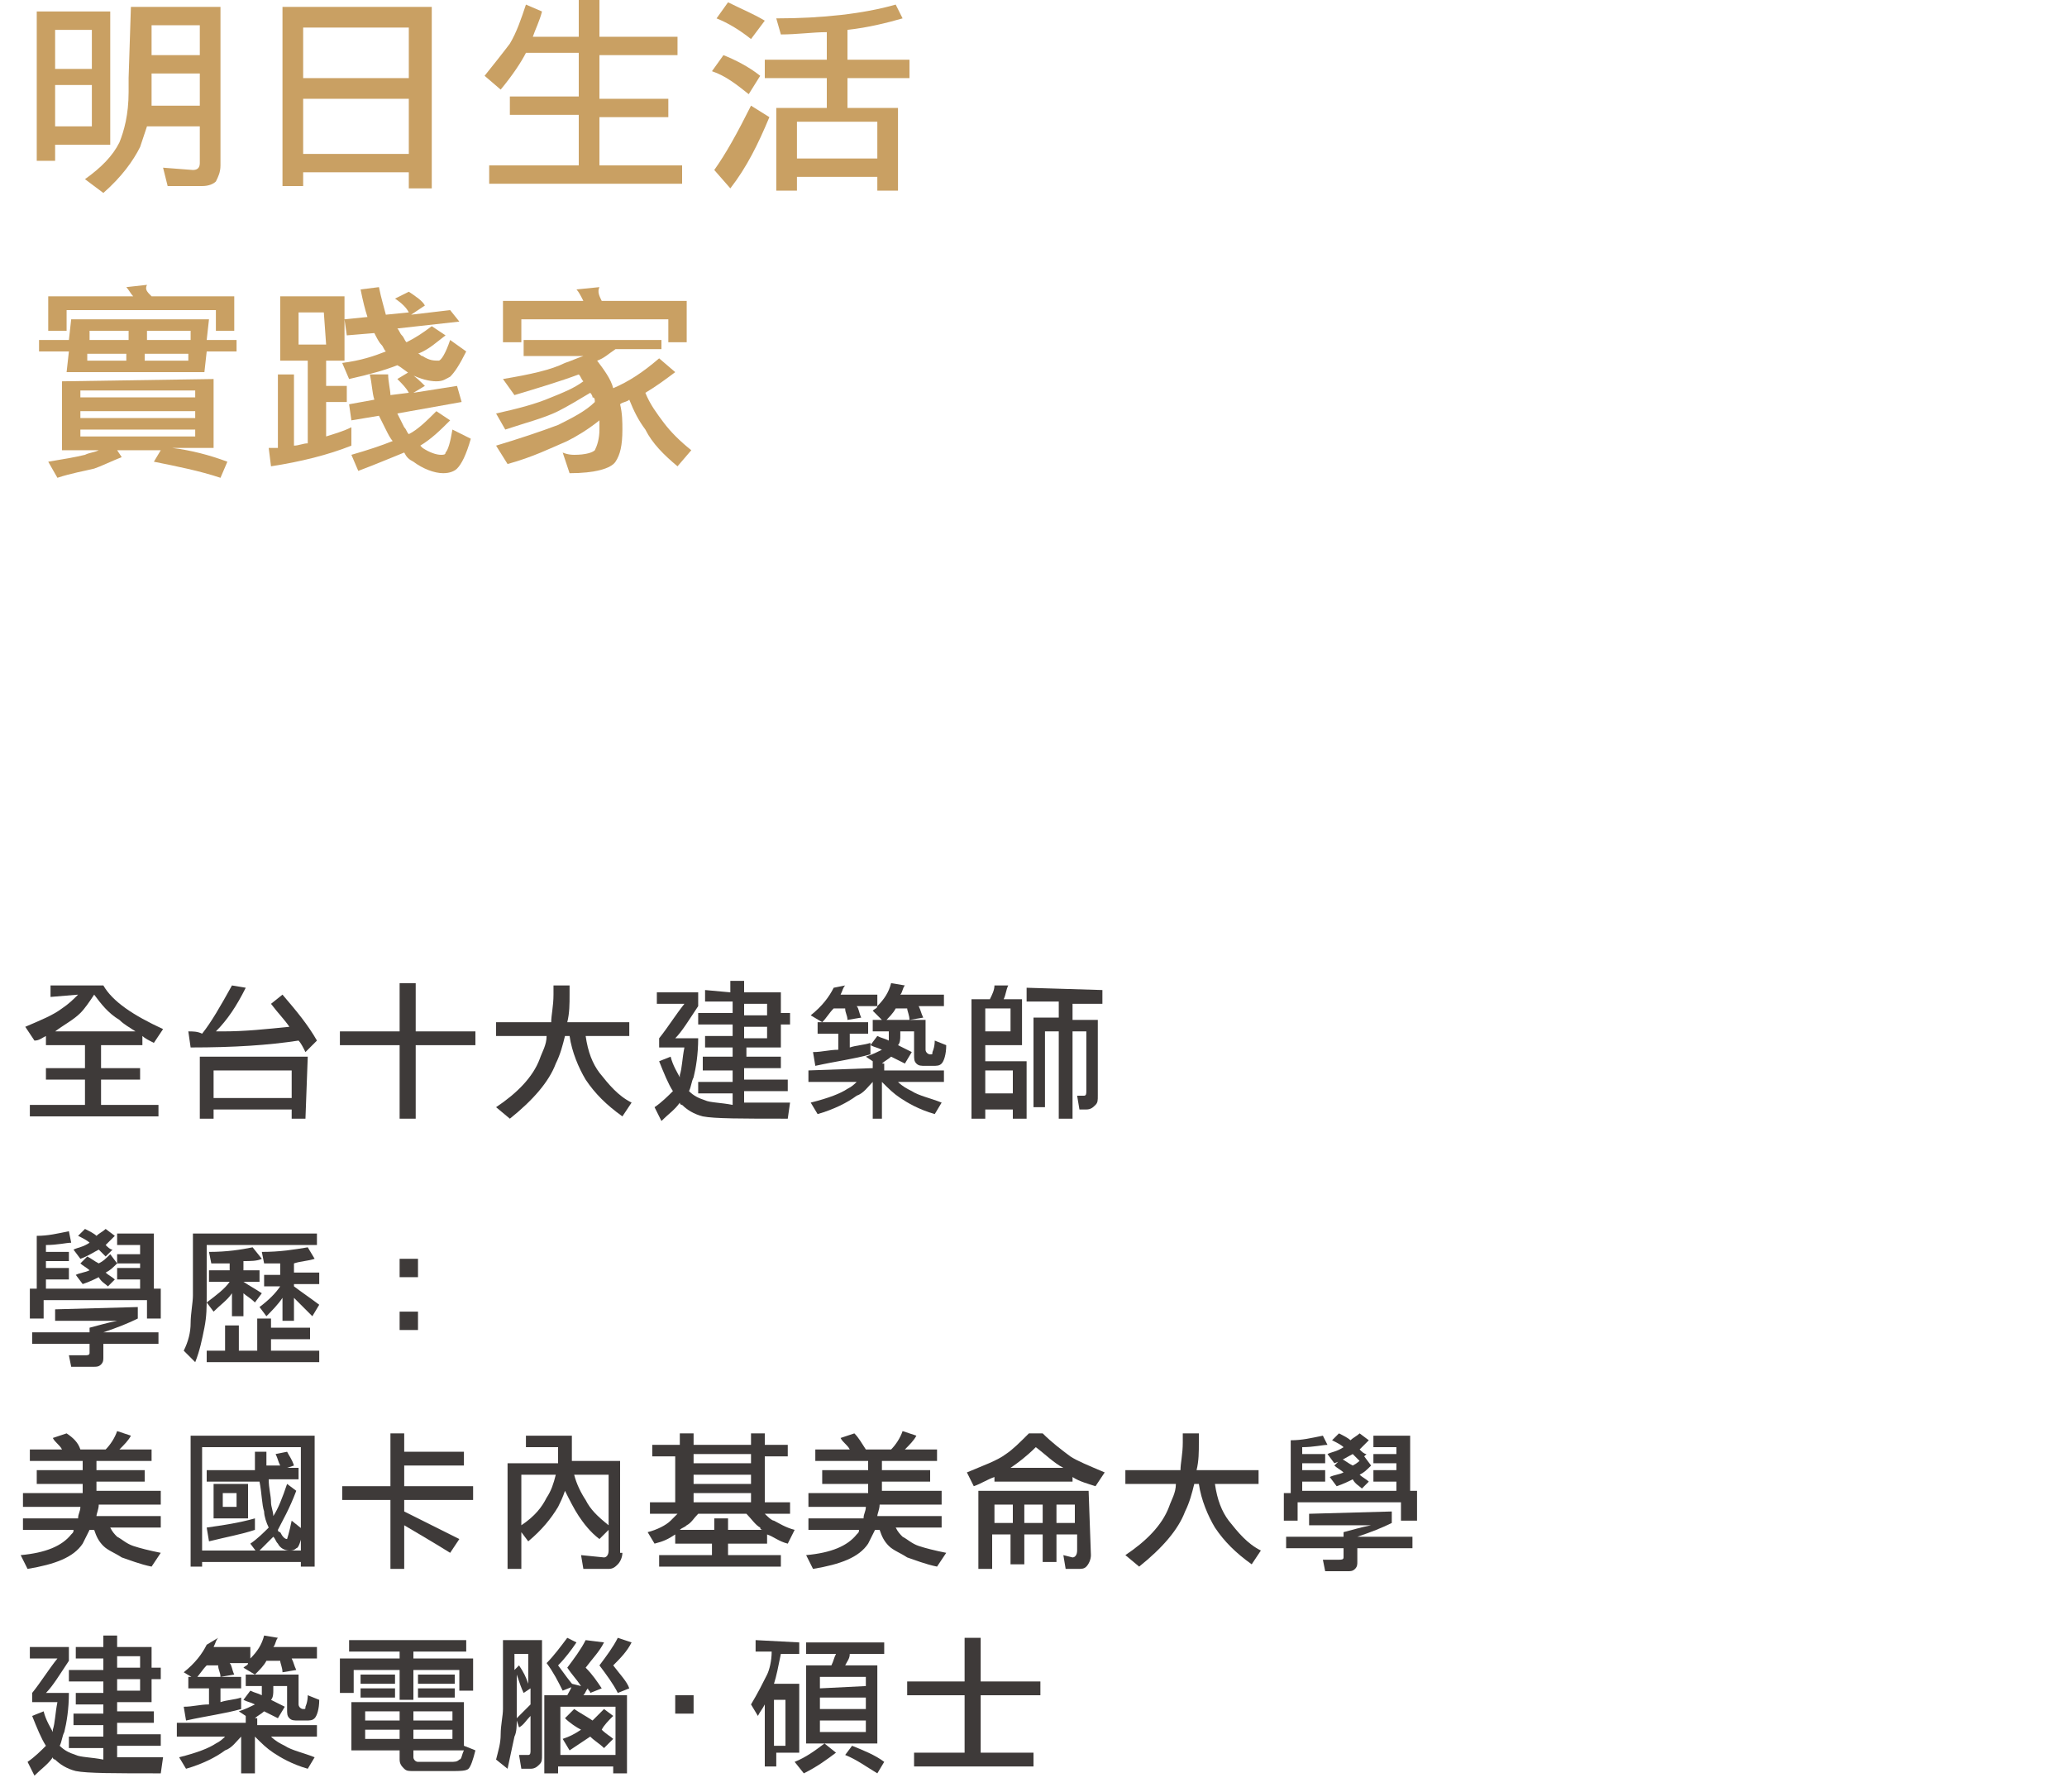 <?xml version="1.0" encoding="utf-8"?>
<!-- Generator: Adobe Illustrator 25.2.3, SVG Export Plug-In . SVG Version: 6.00 Build 0)  -->
<svg version="1.1" id="圖層_1" xmlns="http://www.w3.org/2000/svg" xmlns:xlink="http://www.w3.org/1999/xlink" x="0px" y="0px"
	 viewBox="0 0 90 78" style="enable-background:new 0 0 90 78;" xml:space="preserve">
<style type="text/css">
	.st0{fill:#3E3A39;}
	.st1{fill:#C9A063;}
</style>
<path class="st0" d="M2.2,43.4v-0.5h2.3c0.4,0.7,1.3,1.3,2.6,1.9l-0.4,0.6c-0.2-0.1-0.4-0.2-0.5-0.3v0.4H4.4v1h1.7V47H4.4v1.1h2.5
	v0.5H1.3v-0.5h2.4V47H2v-0.5h1.7v-1H2v-0.4c-0.2,0.1-0.3,0.2-0.5,0.2l-0.4-0.6c0.7-0.3,1.2-0.5,1.6-0.8c0.3-0.2,0.5-0.4,0.7-0.6
	L2.2,43.4L2.2,43.4z M5.9,44.9c-0.3-0.2-0.5-0.3-0.7-0.5c-0.5-0.3-0.8-0.7-1.1-1.1c-0.2,0.3-0.4,0.6-0.6,0.8
	c-0.3,0.3-0.7,0.5-1.1,0.8H5.9z"/>
<path class="st0" d="M10.7,43c-0.4,0.8-0.8,1.4-1.3,1.9c0.1,0,0.2,0,0.3,0c1,0,1.9-0.1,2.9-0.2c-0.2-0.3-0.5-0.6-0.8-1l0.5-0.4
	c0.6,0.7,1.1,1.3,1.5,2l-0.5,0.5c-0.1-0.2-0.2-0.4-0.3-0.5c-1.3,0.2-2.8,0.3-4.7,0.3l-0.1-0.7c0.2,0,0.4,0,0.6,0.1
	c0.4-0.5,0.8-1.2,1.3-2.1L10.7,43z M13.3,48.7h-0.6v-0.4H9.3v0.4H8.7V46h4.7L13.3,48.7L13.3,48.7z M12.7,47.8v-1.2H9.3v1.2H12.7z"/>
<path class="st0" d="M17.4,44.9v-2.1h0.7v2.1h2.6v0.6h-2.6v3.2h-0.7v-3.2h-2.6v-0.6H17.4z"/>
<path class="st0" d="M24,44.5c0-0.3,0.1-0.7,0.1-1.2v-0.4h0.7v0.4c0,0.4,0,0.8-0.1,1.2h2.7v0.6h-1.9c0.1,0.7,0.3,1.2,0.6,1.6
	c0.4,0.5,0.8,1,1.4,1.3l-0.4,0.6c-0.7-0.5-1.2-1-1.6-1.6c-0.3-0.5-0.6-1.2-0.7-1.9h-0.2c-0.1,0.4-0.2,0.8-0.4,1.2
	c-0.3,0.8-1,1.6-2,2.4l-0.6-0.5c0.9-0.6,1.6-1.3,1.9-2.1c0.1-0.3,0.3-0.6,0.3-1h-2.2v-0.6H24z"/>
<path class="st0" d="M31.8,43.2v-0.5h0.6v0.5H34v0.9h0.4v0.5H34v1h-1.5V46H34v0.5h-1.6V47h1.9v0.5h-1.9V48c0.1,0,0.2,0,0.3,0
	c0.8,0,1.3,0,1.7,0l-0.1,0.7c-2,0-3.2,0-3.7-0.1c-0.4-0.1-0.7-0.3-0.9-0.5c0,0-0.1,0-0.1-0.1c-0.2,0.3-0.5,0.5-0.8,0.8l-0.3-0.6
	c0.3-0.2,0.6-0.5,0.8-0.7c-0.2-0.3-0.4-0.8-0.6-1.3l0.5-0.2c0.1,0.4,0.3,0.7,0.4,0.9v-0.1c0.1-0.3,0.1-0.7,0.2-1.2h-1.1v-0.4
	c0.4-0.5,0.7-1,1.1-1.5h-1.2v-0.5h1.8v0.6c-0.4,0.6-0.7,1.1-1,1.4h1c0,0.7-0.1,1.3-0.2,1.7c-0.1,0.2-0.1,0.4-0.2,0.6
	c0.2,0.2,0.4,0.3,0.7,0.4c0.2,0.1,0.7,0.1,1.2,0.2v-0.5h-1.5v-0.5h1.5v-0.5h-1.3V46h1.3v-0.4h-1.2v-0.5h1.2v-0.5h-1.5v-0.5h1.5v-0.5
	h-1.2v-0.5L31.8,43.2L31.8,43.2z M32.4,44.2h1v-0.5h-1V44.2z M32.4,45.2h1v-0.5h-1V45.2z"/>
<path class="st0" d="M36.8,42.9c-0.1,0.1-0.1,0.2-0.2,0.4h1.6v0.5c0.3-0.3,0.5-0.6,0.6-1l0.6,0.1c-0.1,0.1-0.1,0.3-0.2,0.4h1.9v0.5
	H40c0.1,0.2,0.1,0.3,0.2,0.5l-0.6,0.1c0-0.2-0.1-0.4-0.1-0.5H39c-0.1,0.2-0.3,0.4-0.5,0.6L38,44c0.1-0.1,0.2-0.1,0.2-0.2h-0.9
	c0.1,0.1,0.1,0.3,0.2,0.5l-0.6,0.1c0-0.2-0.1-0.3-0.1-0.5h-0.5c-0.2,0.2-0.3,0.4-0.5,0.6l-0.5-0.3c0.5-0.4,0.8-0.8,1-1.2L36.8,42.9z
	 M38,46.5v-0.3L37.7,46c0.3-0.1,0.5-0.2,0.7-0.3c-0.2-0.1-0.3-0.1-0.5-0.2l0.3-0.4c0.2,0.1,0.3,0.1,0.5,0.2c0-0.1,0-0.1,0-0.2v-0.2
	H38v-0.5h2.3v1.3c0,0.1,0.1,0.2,0.2,0.2c0.1,0,0.1,0,0.1-0.1c0,0,0.1-0.2,0.1-0.5l0.5,0.2c0,0.4-0.1,0.7-0.2,0.8
	c-0.1,0.1-0.2,0.1-0.4,0.1h-0.3c-0.2,0-0.3,0-0.4-0.1c-0.1-0.1-0.1-0.2-0.1-0.4v-1h-0.6v0.2c0,0.1,0,0.3-0.1,0.4
	c0.2,0.1,0.4,0.2,0.6,0.3l-0.3,0.5c-0.2-0.1-0.4-0.2-0.6-0.3c-0.1,0.1-0.3,0.2-0.4,0.3h0.1v0.3h2.6v0.5h-2c0.2,0.2,0.4,0.3,0.6,0.4
	c0.3,0.2,0.8,0.3,1.3,0.5l-0.3,0.5c-0.7-0.2-1.2-0.5-1.5-0.7s-0.5-0.4-0.8-0.7v1.6H38v-1.6c-0.2,0.2-0.4,0.5-0.7,0.6
	c-0.4,0.3-1,0.6-1.7,0.8L35.3,48c0.8-0.2,1.3-0.4,1.6-0.6c0.2-0.1,0.3-0.2,0.4-0.3h-2.1v-0.5L38,46.5L38,46.5z M37.8,44.5V45H37v0.6
	c0.3-0.1,0.6-0.1,0.9-0.2v0.5c-0.7,0.2-1.5,0.3-2.4,0.5l-0.1-0.6c0.4,0,0.7-0.1,1.1-0.1V45h-0.9v-0.5H37.8z"/>
<path class="st0" d="M43.9,42.9c-0.1,0.2-0.1,0.4-0.2,0.6h0.8v2h-1.6v0.7h1.8v2.5h-0.6v-0.4h-1.2v0.4h-0.6v-5.2h0.8
	c0.1-0.2,0.2-0.4,0.2-0.6H43.9z M44,44.9v-1h-1.1v1H44z M44.1,47.6v-1h-1.2v1H44.1z M48,43.1v0.6h-1.3v0.7h1.1v3.3
	c0,0.2,0,0.3-0.1,0.4c-0.1,0.1-0.2,0.2-0.4,0.2H47l-0.1-0.6h0.3c0.1,0,0.1-0.1,0.1-0.2v-2.6h-0.6v3.8h-0.6v-3.8h-0.6v3.3H45v-3.9
	h1.1v-0.7h-1.4V43L48,43.1L48,43.1z"/>
<path class="st0" d="M3.1,54.1c-0.2,0-0.6,0.1-1.1,0.1v0.3h1v0.4H2v0.3h1v0.5H2v0.4h4.1v-0.4h-1v-0.5h1V55h-1v-0.4h1v-0.4h-1v-0.5
	h1.6v2.4H7v1.3H6.4v-0.8H1.9v0.8H1.3v-1.3h0.3v-2.3c0.5,0,0.9-0.1,1.4-0.2L3.1,54.1z M6,56.9v0.5c-0.4,0.2-0.9,0.4-1.5,0.6h2.4v0.5
	H4.5v0.6c0,0.1,0,0.2-0.1,0.3c-0.1,0.1-0.2,0.1-0.3,0.1h-1L3,59c0.2,0,0.5,0,0.7,0c0.1,0,0.2,0,0.2-0.1v-0.4H1.4V58h2.5v-0.2
	c0.4-0.1,0.7-0.2,1.2-0.3H2.4V57L6,56.9L6,56.9z M5,53.8c-0.1,0.1-0.3,0.3-0.4,0.4c0.1,0.1,0.2,0.2,0.3,0.2l-0.3,0.3
	c-0.1-0.1-0.2-0.2-0.3-0.3c-0.2,0.1-0.5,0.3-0.8,0.4l-0.3-0.4c0.2-0.1,0.4-0.1,0.7-0.3c-0.1-0.1-0.3-0.2-0.5-0.3l0.3-0.3
	c0.2,0.1,0.4,0.2,0.5,0.3c0.1-0.1,0.3-0.2,0.4-0.3L5,53.8z M5.1,55c-0.2,0.2-0.3,0.3-0.5,0.4c0.1,0.1,0.3,0.2,0.4,0.3L4.7,56
	c-0.1-0.1-0.3-0.2-0.4-0.4c-0.2,0.1-0.4,0.2-0.7,0.3l-0.3-0.4c0.2-0.1,0.4-0.1,0.6-0.2c-0.1-0.1-0.3-0.2-0.4-0.3l0.3-0.3
	C4,54.8,4.1,54.9,4.3,55c0.2-0.1,0.3-0.2,0.5-0.4L5.1,55z"/>
<path class="st0" d="M13.8,54.2H9v2.2c0,0.5,0,0.9-0.1,1.4c-0.1,0.5-0.2,1-0.4,1.5L8,58.8c0.2-0.4,0.3-0.8,0.3-1.2
	c0-0.4,0.1-0.9,0.1-1.2v-2.7h5.4V54.2z M11.8,57.4v0.4h1.7v0.5h-1.7v0.5h2.1v0.5H9v-0.5h0.8v-1.1h0.6v1.1h0.8v-1.4H11.8z M11.4,54.8
	c-0.2,0.1-0.5,0.1-0.8,0.1v0.4h0.7v0.5h-0.7c0.3,0.2,0.5,0.3,0.8,0.5l-0.3,0.4c-0.2-0.2-0.4-0.3-0.5-0.4v1h-0.5v-1
	c-0.2,0.3-0.5,0.5-0.8,0.8L9,56.7c0.4-0.3,0.8-0.6,1-0.9H9.1v-0.5H10V55c-0.2,0-0.5,0-0.8,0l-0.1-0.5c0.8,0,1.4-0.1,1.9-0.2
	L11.4,54.8z M13.7,54.8c-0.3,0.1-0.6,0.1-0.9,0.2v0.4h1.1v0.5h-1.1V56c0.4,0.3,0.7,0.5,1.1,0.8l-0.3,0.5c-0.3-0.3-0.6-0.6-0.8-0.8v1
	h-0.5v-1c-0.2,0.3-0.5,0.6-0.7,0.8l-0.3-0.4c0.4-0.3,0.7-0.6,0.9-0.9h-0.7v-0.5h0.7V55c-0.2,0-0.4,0-0.7,0l-0.1-0.5
	c0.8,0,1.4-0.1,2-0.2L13.7,54.8z"/>
<path class="st0" d="M17.4,55.6v-0.8h0.8v0.8H17.4z M17.4,57.9v-0.8h0.8v0.8H17.4z"/>
<path class="st0" d="M3.5,63.1h1.1c0.2-0.2,0.4-0.5,0.5-0.8l0.6,0.2c-0.1,0.2-0.3,0.4-0.5,0.6h1.4v0.5H4.2V64h2.1v0.5H4.2v0.1
	c0,0.1,0,0.2,0,0.3H7v0.6H4.3c0,0.2-0.1,0.4-0.1,0.5H7v0.5H4.8c0.1,0.2,0.2,0.3,0.3,0.4c0.2,0.1,0.4,0.3,0.7,0.4
	c0.3,0.1,0.7,0.2,1.2,0.3l-0.4,0.6c-0.5-0.1-1-0.3-1.3-0.4c-0.3-0.2-0.6-0.3-0.8-0.5s-0.3-0.4-0.4-0.7H3.9c-0.1,0.2-0.2,0.4-0.3,0.6
	c-0.4,0.6-1.2,0.9-2.4,1.1l-0.3-0.6c1.1-0.1,1.8-0.4,2.2-0.9c0.1-0.1,0.1-0.1,0.1-0.2H1v-0.5h2.4c0-0.2,0.1-0.3,0.1-0.5H1V65h2.6
	c0-0.1,0-0.2,0-0.3v-0.1h-2V64h2v-0.4H1.3v-0.5h1.4c-0.1-0.2-0.3-0.3-0.4-0.5l0.6-0.2C3.2,62.6,3.4,62.8,3.5,63.1z"/>
<path class="st0" d="M13.7,68.2h-0.6V68H8.8v0.2H8.3v-5.7h5.4V68.2z M13.1,67.5V63H8.8v4.5H13.1z M11.1,66.6c-0.6,0.2-1.2,0.3-2,0.5
	L9,66.5c0.7-0.1,1.4-0.2,2.1-0.4V66.6z M11.1,63.8c0-0.2,0-0.4,0-0.6h0.5c0,0.2,0,0.4,0,0.6h0.6c-0.1-0.2-0.1-0.3-0.2-0.5l0.5-0.1
	c0.1,0.2,0.2,0.3,0.3,0.6l-0.3,0.1H13v0.5h-1.3c0,0.4,0.1,0.7,0.1,1c0,0.2,0.1,0.4,0.1,0.6c0.2-0.3,0.4-0.8,0.6-1.4l0.4,0.3
	c-0.3,0.8-0.6,1.3-0.8,1.7c0,0,0,0.1,0.1,0.1c0.1,0.2,0.2,0.3,0.3,0.3c0,0,0.1-0.3,0.2-0.8l0.5,0.4c-0.1,0.5-0.2,0.8-0.3,0.8
	c-0.1,0.1-0.2,0.1-0.3,0.1c-0.2,0-0.4-0.1-0.5-0.3C12,67.1,12,67,11.9,66.9c-0.2,0.2-0.5,0.5-0.7,0.7l-0.3-0.4
	c0.3-0.2,0.6-0.5,0.8-0.7c-0.1-0.2-0.2-0.5-0.2-0.7c-0.1-0.3-0.1-0.8-0.2-1.3H9V64h2.1V63.8z M10.8,64.6v1.5H9.3v-1.5H10.8z
	 M10.3,65H9.7v0.6h0.6V65z"/>
<path class="st0" d="M17.6,62.4v0.8h2.6v0.6h-2.6v0.9h3v0.6h-3v0.5c0.8,0.4,1.6,0.8,2.4,1.2l-0.4,0.6c-0.8-0.5-1.5-0.9-2-1.2v1.9H17
	v-3h-2.1v-0.6H17v-2.3H17.6z"/>
<path class="st0" d="M27.1,67.6c0,0.2-0.1,0.4-0.2,0.5s-0.2,0.2-0.4,0.2h-1.1l-0.1-0.6l1,0.1c0.1,0,0.2-0.1,0.2-0.3v-0.9L26.1,67
	c-0.4-0.3-0.7-0.7-0.9-1c-0.2-0.3-0.4-0.7-0.6-1.1c-0.1,0.3-0.2,0.5-0.3,0.7c-0.3,0.5-0.7,1-1.3,1.5l-0.3-0.4v1.6h-0.6v-4.6h2.2V63
	h-1.4v-0.5h2v1.1H27v4H27.1z M23.8,65.2c0.2-0.3,0.3-0.6,0.4-1h-1.5v2.2C23.3,66,23.6,65.6,23.8,65.2z M25.5,65.3
	c0.2,0.4,0.5,0.7,1,1.1v-2.2H25C25.1,64.6,25.3,65,25.5,65.3z"/>
<path class="st0" d="M29.6,62.9v-0.5h0.6v0.5h2.5v-0.5h0.6v0.5h1v0.5h-1v2h1.1v0.5h-1.1c0.1,0.1,0.3,0.3,0.4,0.3
	c0.2,0.1,0.5,0.3,0.9,0.4l-0.3,0.6c-0.4-0.1-0.6-0.3-0.9-0.4v0.4h-1.7v0.5H34v0.5h-5.3v-0.5H31v-0.5h-1.6v-0.4
	c-0.3,0.2-0.5,0.3-0.9,0.4l-0.3-0.5c0.4-0.1,0.8-0.3,1-0.5c0.1-0.1,0.2-0.2,0.3-0.3h-1.2v-0.5h1.1v-2h-1v-0.5H29.6z M31.1,66.6v-0.5
	h0.6v0.5h1.5c0,0-0.1,0-0.1-0.1c-0.2-0.1-0.4-0.4-0.6-0.6h-2.1c-0.2,0.2-0.3,0.4-0.5,0.5c-0.1,0.1-0.2,0.1-0.3,0.2H31.1z M32.7,63.7
	v-0.4h-2.5v0.4H32.7z M32.7,64.6v-0.4h-2.5v0.4H32.7z M32.7,65.4V65h-2.5v0.4H32.7z"/>
<path class="st0" d="M37.7,63.1h1.1c0.2-0.2,0.4-0.5,0.5-0.8l0.6,0.2c-0.1,0.2-0.3,0.4-0.5,0.6h1.4v0.5h-2.4V64h2.1v0.5h-2.1v0.1
	c0,0.1,0,0.2,0,0.3H41v0.6h-2.7c0,0.2-0.1,0.4-0.1,0.5H41v0.5h-2c0.1,0.2,0.2,0.3,0.3,0.4c0.2,0.1,0.4,0.3,0.7,0.4s0.7,0.2,1.2,0.3
	l-0.4,0.6c-0.5-0.1-1-0.3-1.3-0.4c-0.3-0.2-0.6-0.3-0.8-0.5s-0.3-0.4-0.4-0.7h-0.2c-0.1,0.2-0.2,0.4-0.3,0.6
	c-0.4,0.6-1.2,0.9-2.4,1.1l-0.3-0.6c1.1-0.1,1.8-0.4,2.2-0.9c0.1-0.1,0.1-0.1,0.1-0.2h-2.2v-0.5h2.4c0-0.2,0.1-0.3,0.1-0.5h-2.5V65
	h2.6c0-0.1,0-0.2,0-0.3v-0.1h-2V64h2v-0.4h-2.3v-0.5H37c-0.1-0.2-0.3-0.3-0.4-0.5l0.6-0.2C37.4,62.6,37.5,62.8,37.7,63.1z"/>
<path class="st0" d="M45.4,62.4c0.4,0.4,0.8,0.7,1.2,1c0.3,0.2,0.8,0.4,1.5,0.7l-0.4,0.6c-0.3-0.1-0.7-0.2-1-0.4v0.2h-3.4v-0.2
	c-0.3,0.1-0.6,0.3-0.9,0.4l-0.3-0.6c0.7-0.3,1.3-0.5,1.7-0.8c0.3-0.2,0.6-0.5,1-0.9h0.3H45.4z M47.5,67.7c0,0.2-0.1,0.4-0.2,0.5
	c-0.1,0.1-0.2,0.1-0.4,0.1h-0.5l-0.1-0.6l0.4,0.1c0.1,0,0.2-0.1,0.2-0.3v-0.7H46V68h-0.6v-1.2h-0.8v1.3H44v-1.3h-0.8v1.5h-0.6v-3.4
	h4.8L47.5,67.7L47.5,67.7z M44.1,66.3v-0.8h-0.8v0.8H44.1z M46.3,63.9c-0.4-0.2-0.8-0.6-1.2-0.9c-0.4,0.4-0.8,0.7-1.1,0.9H46.3z
	 M44.6,66.3h0.8v-0.8h-0.8V66.3z M46,66.3h0.8v-0.8H46V66.3z"/>
<path class="st0" d="M51.4,64c0-0.3,0.1-0.7,0.1-1.2v-0.4h0.7v0.4c0,0.4,0,0.8-0.1,1.2h2.7v0.6h-1.9c0.1,0.7,0.3,1.2,0.6,1.6
	c0.4,0.5,0.8,1,1.4,1.3l-0.4,0.6c-0.7-0.5-1.2-1-1.6-1.6c-0.3-0.5-0.6-1.2-0.7-1.9H52c-0.1,0.4-0.2,0.8-0.4,1.2
	c-0.3,0.8-1,1.6-2,2.4L49,67.7c0.9-0.6,1.6-1.3,1.9-2.1c0.1-0.3,0.3-0.6,0.3-1H49V64H51.4z"/>
<path class="st0" d="M57.8,62.9c-0.2,0-0.6,0.1-1.1,0.1v0.3h1v0.4h-1V64h1v0.5h-1v0.4h4.1v-0.4h-1V64h1v-0.3h-1v-0.4h1V63h-1v-0.5
	h1.6v2.4h0.3v1.3H61v-0.8h-4.5v0.8h-0.6V65h0.3v-2.3c0.5,0,0.9-0.1,1.4-0.2L57.8,62.9z M60.6,65.8v0.5c-0.4,0.2-0.9,0.4-1.5,0.6h2.4
	v0.5h-2.4V68c0,0.1,0,0.2-0.1,0.3s-0.2,0.1-0.3,0.1h-1l-0.1-0.5c0.2,0,0.5,0,0.7,0c0.1,0,0.2,0,0.2-0.1v-0.4H56v-0.5h2.5v-0.2
	c0.4-0.1,0.7-0.2,1.2-0.3H57v-0.5L60.6,65.8L60.6,65.8z M59.6,62.7c-0.1,0.1-0.3,0.3-0.4,0.4c0.1,0.1,0.2,0.2,0.3,0.2l-0.3,0.3
	c-0.1-0.1-0.2-0.2-0.3-0.3c-0.2,0.1-0.5,0.3-0.8,0.4l-0.3-0.4c0.2-0.1,0.4-0.1,0.7-0.3c-0.1-0.1-0.3-0.2-0.5-0.3l0.3-0.3
	c0.2,0.1,0.4,0.2,0.5,0.3c0.1-0.1,0.3-0.2,0.4-0.3L59.6,62.7z M59.7,63.8c-0.2,0.2-0.3,0.3-0.5,0.4c0.1,0.1,0.3,0.2,0.4,0.3
	l-0.3,0.3c-0.1-0.1-0.3-0.2-0.4-0.4c-0.2,0.1-0.4,0.2-0.7,0.3l-0.3-0.4c0.2-0.1,0.4-0.1,0.6-0.2c-0.1-0.1-0.3-0.2-0.4-0.3l0.3-0.3
	c0.2,0.1,0.3,0.2,0.5,0.3c0.2-0.1,0.3-0.2,0.5-0.4L59.7,63.8z"/>
<path class="st0" d="M4.5,71.7v-0.5h0.6v0.5h1.5v0.9H7v0.5H6.6v1H5.1v0.4h1.6V75H5.1v0.5H7V76H5.1v0.5c0.1,0,0.2,0,0.3,0
	c0.8,0,1.3,0,1.7,0L7,77.2c-2,0-3.2,0-3.7-0.1c-0.4-0.1-0.7-0.3-0.9-0.5c0,0-0.1,0-0.1-0.1c-0.2,0.3-0.5,0.5-0.8,0.8l-0.3-0.6
	C1.5,76.5,1.8,76.2,2,76c-0.2-0.3-0.4-0.8-0.6-1.3l0.5-0.2c0.1,0.4,0.3,0.7,0.4,0.9v-0.1c0.1-0.3,0.1-0.7,0.2-1.2H1.4v-0.4
	c0.4-0.5,0.7-1,1.1-1.5H1.3v-0.5H3v0.6c-0.4,0.6-0.7,1.1-1,1.4h1c0,0.7-0.1,1.3-0.2,1.7c-0.1,0.2-0.1,0.4-0.2,0.6
	c0.2,0.2,0.4,0.3,0.7,0.4c0.2,0.1,0.7,0.1,1.2,0.2v-0.5H3v-0.5h1.5v-0.5H3.2v-0.5h1.3v-0.4H3.3v-0.5h1.2v-0.5H3v-0.5h1.5v-0.5H3.3
	v-0.5H4.5z M5.1,72.6h1v-0.5h-1V72.6z M5.1,73.6h1v-0.5h-1V73.6z"/>
<path class="st0" d="M9.5,71.3c-0.1,0.1-0.1,0.2-0.2,0.4h1.6v0.5c0.3-0.3,0.5-0.6,0.6-1l0.6,0.1c-0.1,0.1-0.1,0.3-0.2,0.4h1.9v0.5
	h-1.1c0.1,0.2,0.1,0.3,0.2,0.5l-0.6,0.1c0-0.2-0.1-0.4-0.1-0.5h-0.6c-0.1,0.2-0.3,0.4-0.5,0.6l-0.5-0.3c0.1-0.1,0.2-0.1,0.2-0.2H10
	c0.1,0.1,0.1,0.3,0.2,0.5L9.6,73c0-0.2-0.1-0.3-0.1-0.5H9c-0.2,0.2-0.3,0.4-0.5,0.6L8,72.8c0.5-0.4,0.8-0.8,1-1.2L9.5,71.3z
	 M10.7,75v-0.3l-0.3-0.2c0.3-0.1,0.5-0.2,0.7-0.3c-0.2-0.1-0.3-0.1-0.5-0.2l0.3-0.4c0.2,0.1,0.3,0.1,0.5,0.2c0-0.1,0-0.1,0-0.2v-0.2
	h-0.7v-0.5H13v1.3c0,0.1,0.1,0.2,0.2,0.2s0.1,0,0.1-0.1c0,0,0.1-0.2,0.1-0.5l0.5,0.2c0,0.4-0.1,0.7-0.2,0.8s-0.2,0.1-0.4,0.1H13
	c-0.2,0-0.3,0-0.4-0.1c-0.1-0.1-0.1-0.2-0.1-0.4v-1h-0.6v0.2c0,0.1,0,0.3-0.1,0.4c0.2,0.1,0.4,0.2,0.6,0.3l-0.3,0.5
	c-0.2-0.1-0.4-0.2-0.6-0.3c-0.1,0.1-0.3,0.2-0.4,0.3h0.1v0.3h2.6v0.5h-2c0.2,0.2,0.4,0.3,0.6,0.4c0.3,0.2,0.8,0.3,1.3,0.5L13.4,77
	c-0.7-0.2-1.2-0.5-1.5-0.7c-0.3-0.2-0.5-0.4-0.8-0.7v1.6h-0.6v-1.6c-0.2,0.2-0.4,0.5-0.7,0.6c-0.4,0.3-1,0.6-1.7,0.8l-0.3-0.5
	c0.8-0.2,1.3-0.4,1.6-0.6c0.2-0.1,0.3-0.2,0.4-0.3H7.7V75H10.7z M10.5,73v0.5H9.6v0.6c0.3-0.1,0.6-0.1,0.9-0.2v0.5
	c-0.7,0.2-1.5,0.3-2.4,0.5L8,74.3c0.4,0,0.7-0.1,1.1-0.1v-0.7H8.2V73H10.5z"/>
<path class="st0" d="M20.3,71.4v0.5H18v0.3h2.6v1.4H20v-0.9h-2V74h-0.6v-1.3h-2v1h-0.6v-1.5h2.6v-0.3h-2.2v-0.5H20.3z M20.2,74.1V76
	l0.5,0.2c-0.1,0.4-0.2,0.7-0.3,0.8c-0.1,0.1-0.4,0.1-0.7,0.1H18c-0.2,0-0.3,0-0.4-0.1c-0.1-0.1-0.2-0.2-0.2-0.4v-0.4h-2.1v-2.1H20.2
	z M17.2,72.9v0.4h-1.5v-0.4H17.2z M17.2,73.5v0.4h-1.5v-0.4H17.2z M17.4,74.9v-0.4h-1.5v0.4H17.4z M17.4,75.3h-1.5v0.4h1.5V75.3z
	 M18,74.9h1.7v-0.4H18V74.9z M19.7,75.3H18v0.4h1.7V75.3z M18,76.5c0,0.1,0.1,0.2,0.2,0.2h1.4c0.2,0,0.3,0,0.4-0.1
	c0.1,0,0.1-0.2,0.2-0.4H18V76.5z M19.8,72.9v0.4h-1.6v-0.4H19.8z M19.8,73.5v0.4h-1.6v-0.4H19.8z"/>
<path class="st0" d="M23.6,71.4v5c0,0.2,0,0.3-0.1,0.4S23.3,77,23.1,77h-0.4l-0.1-0.6H23c0.1,0,0.1-0.1,0.1-0.2v-1.5
	c-0.2,0.2-0.3,0.4-0.5,0.5l-0.1-0.3c0,0.2,0,0.5-0.1,0.7c-0.1,0.5-0.2,0.9-0.3,1.4l-0.5-0.4c0.1-0.4,0.2-0.7,0.2-1.1
	c0-0.4,0.1-0.8,0.1-1.1v-3h0.3H23.6z M23.1,74.2v-0.7l-0.3,0.2c-0.1-0.2-0.2-0.5-0.3-0.8v1.5c0,0.1,0,0.3,0,0.4
	C22.6,74.7,22.8,74.5,23.1,74.2z M22.6,72.5c0.2,0.3,0.3,0.5,0.4,0.8V72h-0.6v0.7L22.6,72.5z M25.1,71.5c-0.2,0.3-0.5,0.7-0.8,1
	c0.3,0.4,0.5,0.7,0.7,0.9l-0.5,0.2c-0.2-0.4-0.4-0.8-0.7-1.2c0.3-0.3,0.6-0.7,0.9-1.1L25.1,71.5z M26.3,71.5
	c-0.2,0.4-0.5,0.7-0.8,1.1c0.3,0.3,0.5,0.6,0.7,0.9l-0.5,0.2c0-0.1-0.1-0.1-0.1-0.2c-0.1,0.1-0.1,0.2-0.2,0.3h1.9v3.4h-0.6v-0.3
	h-2.4v0.3h-0.6v-3.4h1c0.1-0.2,0.2-0.3,0.2-0.5l0.4,0.1c-0.2-0.3-0.4-0.5-0.6-0.8c0.3-0.4,0.6-0.8,0.8-1.2L26.3,71.5z M26.8,76.4
	v-2.1h-2.4v2.1H26.8z M26.7,74.7c-0.2,0.2-0.4,0.4-0.5,0.6c0.2,0.2,0.4,0.3,0.5,0.4l-0.4,0.4c-0.2-0.2-0.4-0.3-0.6-0.5
	c-0.3,0.2-0.6,0.4-0.9,0.6l-0.3-0.5c0.3-0.1,0.5-0.2,0.8-0.4c-0.2-0.1-0.5-0.3-0.7-0.5l0.4-0.4c0.3,0.2,0.5,0.3,0.8,0.5
	c0.2-0.2,0.3-0.3,0.5-0.5L26.7,74.7z M27.5,71.5c-0.2,0.4-0.5,0.7-0.8,1c0.3,0.4,0.6,0.7,0.7,1l-0.5,0.2c-0.2-0.4-0.5-0.8-0.8-1.2
	c0.3-0.4,0.6-0.8,0.8-1.2L27.5,71.5z"/>
<path class="st0" d="M29.4,74.6v-0.8h0.8v0.8H29.4z"/>
<path class="st0" d="M34.8,71.5V72H34c-0.1,0.5-0.2,1-0.3,1.3h1.1v3h-1v0.6h-0.5v-2.7c-0.1,0.2-0.2,0.3-0.3,0.5l-0.3-0.5
	c0.3-0.5,0.5-0.9,0.7-1.3c0.1-0.2,0.2-0.6,0.2-1h-0.7v-0.5L34.8,71.5L34.8,71.5z M34.2,76v-2h-0.5v2H34.2z M36.4,76.3
	c-0.4,0.3-0.8,0.6-1.4,0.9l-0.4-0.5c0.5-0.2,0.9-0.5,1.3-0.8L36.4,76.3z M38.5,71.5V72H37c0,0.2-0.1,0.3-0.2,0.5h1.4v3.4h-3.1v-3.4
	h1.1c0.1-0.2,0.1-0.3,0.2-0.5h-1.3v-0.5H38.5z M37.7,73.4V73h-2v0.5L37.7,73.4L37.7,73.4z M37.7,74.4v-0.5h-2v0.5H37.7z M37.7,74.9
	h-2v0.5h2V74.9z M38.5,76.7l-0.3,0.5c-0.5-0.3-0.9-0.6-1.4-0.8l0.3-0.4C37.6,76.2,38.1,76.4,38.5,76.7z"/>
<path class="st0" d="M42,73.2v-1.9h0.7v1.9h2.6v0.6h-2.6v2.5H45v0.6h-5.2v-0.6H42v-2.5h-2.5v-0.6H42z"/>
<path class="st1" d="M4.8,6.3H2.4V7H1.6V0.5h3.2V6.3z M4,3V1.3H2.4V3H4z M4,5.5V3.7H2.4v1.8H4z M5.7,0.3h3.9v6.9
	c0,0.3-0.1,0.5-0.2,0.7C9.3,8,9.1,8.1,8.8,8.1H7.3L7.1,7.3l1.3,0.1c0.2,0,0.3-0.1,0.3-0.3V5.5H6.4C6.3,5.8,6.2,6.1,6.1,6.4
	C5.8,7,5.3,7.7,4.5,8.4L3.7,7.8c0.7-0.5,1.2-1,1.5-1.6C5.4,5.7,5.6,5,5.6,4V3.4L5.7,0.3L5.7,0.3z M8.7,4.6V3.2H6.6v0.6
	c0,0.3,0,0.5,0,0.8H8.7z M8.7,2.4V1.1H6.6v1.3H8.7z"/>
<path class="st1" d="M18.7,8.2h-0.9V7.5h-4.6v0.6h-0.9V0.3h6.5v7.9H18.7z M17.8,3.4V1.2h-4.6v2.2H17.8z M17.8,6.7V4.3h-4.6v2.4H17.8
	z"/>
<path class="st1" d="M23.6,0.5c-0.1,0.4-0.3,0.8-0.4,1.1h2V0h0.9v1.6h3.4v0.8h-3.4v1.9h3v0.8h-3v2.1h3.6V8h-8.4V7.2h3.9V5h-3V4.2h3
	V2.3h-2.3c-0.2,0.4-0.6,1-1.1,1.6l-0.7-0.6c0.4-0.5,0.8-1,1.1-1.4c0.3-0.5,0.5-1.1,0.7-1.7L23.6,0.5z"/>
<path class="st1" d="M33.1,3.3l-0.5,0.8c-0.5-0.4-1-0.8-1.6-1l0.5-0.7C32,2.6,32.6,2.9,33.1,3.3z M33.5,5.1c-0.5,1.2-1,2.2-1.7,3.1
	l-0.7-0.8c0.5-0.7,1-1.6,1.6-2.8L33.5,5.1z M33.3,0.9l-0.6,0.8c-0.5-0.4-1-0.7-1.5-0.9l0.5-0.7C32.3,0.4,32.8,0.6,33.3,0.9z
	 M39.3,0.8c-0.7,0.2-1.5,0.4-2.4,0.5v1.3h2.7v0.8h-2.7v1.3h2.2v3.6h-0.9V7.7h-3.5v0.6h-0.9V4.7H36V3.4h-2.7V2.6H36V1.4
	c-0.6,0-1.3,0.1-2,0.1l-0.2-0.7c2,0,3.8-0.2,5.2-0.6L39.3,0.8z M38.2,6.9V5.3h-3.5v1.6H38.2z"/>
<path class="st1" d="M9.1,13.9L9,14.8h1.3v0.5H9l-0.1,0.9h-6L3,15.3H1.7v-0.5H3l0.1-0.9H9.1z M6.6,12.9h3.6v1.5H9.4v-0.9H2.9v0.9
	H2.1v-1.5h3.7c-0.1-0.1-0.2-0.3-0.3-0.4l0.9-0.1C6.3,12.6,6.4,12.7,6.6,12.9z M9.3,16.5v3H7.5c0.8,0.1,1.6,0.3,2.4,0.6l-0.3,0.7
	c-0.9-0.3-1.9-0.5-2.9-0.7L7,19.6H5.1l0.2,0.3c-0.5,0.2-0.9,0.4-1.2,0.5c-0.4,0.1-1,0.2-1.6,0.4l-0.4-0.7c0.6-0.1,1.2-0.2,1.6-0.3
	c0.2-0.1,0.4-0.1,0.6-0.2H2.7v-3L9.3,16.5L9.3,16.5z M8.5,17.4V17h-5v0.3h5V17.4z M8.5,18.2v-0.3h-5v0.3H8.5z M8.5,18.7h-5V19h5
	V18.7z M5.5,15.7v-0.3H3.8v0.3H5.5z M5.6,14.8v-0.4H3.9v0.4H5.6z M6.3,15.7h1.9v-0.3H6.3V15.7z M6.4,14.8h1.9v-0.4H6.4V14.8z"/>
<path class="st1" d="M15,12.9v2.8h-0.8v1.1h0.9v0.7h-0.9V19c0.3-0.1,0.7-0.2,1.1-0.4v0.8c-1,0.4-2.2,0.7-3.5,0.9l-0.1-0.8
	c0.1,0,0.3,0,0.4,0v-3.2h0.7v3.1c0.2,0,0.4-0.1,0.6-0.1v-3.6h-1.2v-2.8H15z M14.1,13.6H13V15h1.2L14.1,13.6L14.1,13.6z M20,14
	l-2.7,0.3c0.1,0.1,0.1,0.2,0.2,0.3c0.1,0.1,0.1,0.2,0.2,0.3c0.4-0.2,0.7-0.4,1.1-0.7l0.6,0.4c-0.4,0.3-0.7,0.6-1.2,0.8
	c0.1,0,0.1,0.1,0.2,0.1c0.3,0.2,0.5,0.2,0.7,0.2c0.1,0,0.3-0.3,0.5-0.9l0.7,0.5c-0.3,0.6-0.5,0.9-0.7,1.1c-0.2,0.1-0.3,0.2-0.6,0.2
	s-0.7-0.1-1.1-0.3c-0.2-0.1-0.4-0.3-0.6-0.4c-0.5,0.2-1.2,0.4-2.1,0.6l-0.3-0.7c0.8-0.1,1.4-0.3,1.9-0.5c-0.1-0.1-0.1-0.2-0.2-0.3
	c-0.1-0.1-0.2-0.3-0.3-0.5l-1.2,0.1L15,13.9l1-0.1c-0.1-0.3-0.2-0.7-0.3-1.2l0.8-0.1c0.1,0.5,0.2,0.8,0.3,1.2l1-0.1
	c-0.1-0.2-0.3-0.4-0.6-0.6l0.6-0.3c0.3,0.2,0.6,0.4,0.7,0.6l-0.6,0.4l1.7-0.2L20,14z M20.1,17.5L17.3,18c0.1,0.2,0.2,0.4,0.3,0.6
	c0.1,0.1,0.1,0.2,0.2,0.3c0.4-0.2,0.8-0.6,1.2-1l0.6,0.4c-0.4,0.4-0.8,0.8-1.3,1.1l0.1,0.1c0.3,0.2,0.6,0.3,0.8,0.3
	c0.1,0,0.2,0,0.2-0.1c0.1-0.1,0.2-0.4,0.3-1l0.8,0.4c-0.2,0.7-0.4,1.1-0.6,1.3c-0.1,0.1-0.3,0.2-0.6,0.2c-0.4,0-0.9-0.2-1.3-0.5
	c-0.2-0.1-0.3-0.2-0.4-0.4c-0.5,0.2-1.2,0.5-2,0.8l-0.3-0.7c0.7-0.2,1.3-0.4,1.8-0.6c-0.1-0.1-0.2-0.3-0.3-0.5
	c-0.1-0.2-0.2-0.4-0.3-0.6l-1.2,0.2l-0.1-0.7l1.1-0.2c-0.1-0.3-0.1-0.7-0.2-1.1h0.8c0,0.3,0.1,0.7,0.1,0.9l0.8-0.1
	c-0.1-0.2-0.3-0.4-0.5-0.6l0.5-0.3c0.3,0.2,0.5,0.4,0.7,0.6L18,17.1l1.9-0.3L20.1,17.5z"/>
<path class="st1" d="M28.8,14.5v0.7h-2c-0.3,0.2-0.5,0.4-0.8,0.5c0.3,0.4,0.6,0.8,0.7,1.2c0.7-0.3,1.3-0.7,2-1.3l0.7,0.6
	c-0.4,0.3-0.8,0.6-1.3,0.9c0.2,0.5,0.5,0.9,0.8,1.3c0.3,0.4,0.7,0.8,1.2,1.2l-0.6,0.7c-0.6-0.5-1.1-1-1.4-1.6
	c-0.3-0.4-0.5-0.8-0.7-1.3c-0.1,0.1-0.3,0.1-0.4,0.2c0.1,0.4,0.1,0.8,0.1,1.1c0,0.7-0.1,1.1-0.3,1.4c-0.2,0.3-0.9,0.5-2,0.5
	l-0.3-0.9c0,0,0.2,0.1,0.5,0.1c0.5,0,0.8-0.1,0.9-0.2c0.1-0.2,0.2-0.5,0.2-0.9c0-0.1,0-0.3,0-0.4c-0.5,0.4-1,0.7-1.4,0.9
	c-0.7,0.3-1.5,0.7-2.6,1l-0.5-0.8c1-0.3,1.9-0.6,2.7-0.9c0.6-0.3,1.2-0.6,1.6-1c0-0.1,0-0.2-0.1-0.2c0-0.1-0.1-0.2-0.1-0.2
	c-0.5,0.3-1,0.6-1.4,0.8c-0.6,0.3-1.4,0.5-2.3,0.8L21.6,18c0.9-0.2,1.7-0.4,2.4-0.7c0.5-0.2,1-0.4,1.4-0.7c-0.1-0.1-0.1-0.2-0.2-0.3
	c-0.8,0.3-1.8,0.6-2.8,0.9l-0.5-0.7c1.2-0.2,2.1-0.4,2.7-0.7c0.3-0.1,0.5-0.2,0.8-0.3h-2.6v-0.7h6V14.5z M26.2,13.1h3.7v1.8h-0.8v-1
	h-6.4v1h-0.8v-1.8h3.5c-0.1-0.2-0.2-0.4-0.3-0.5l1-0.1C26,12.7,26.1,12.9,26.2,13.1z"/>
</svg>
